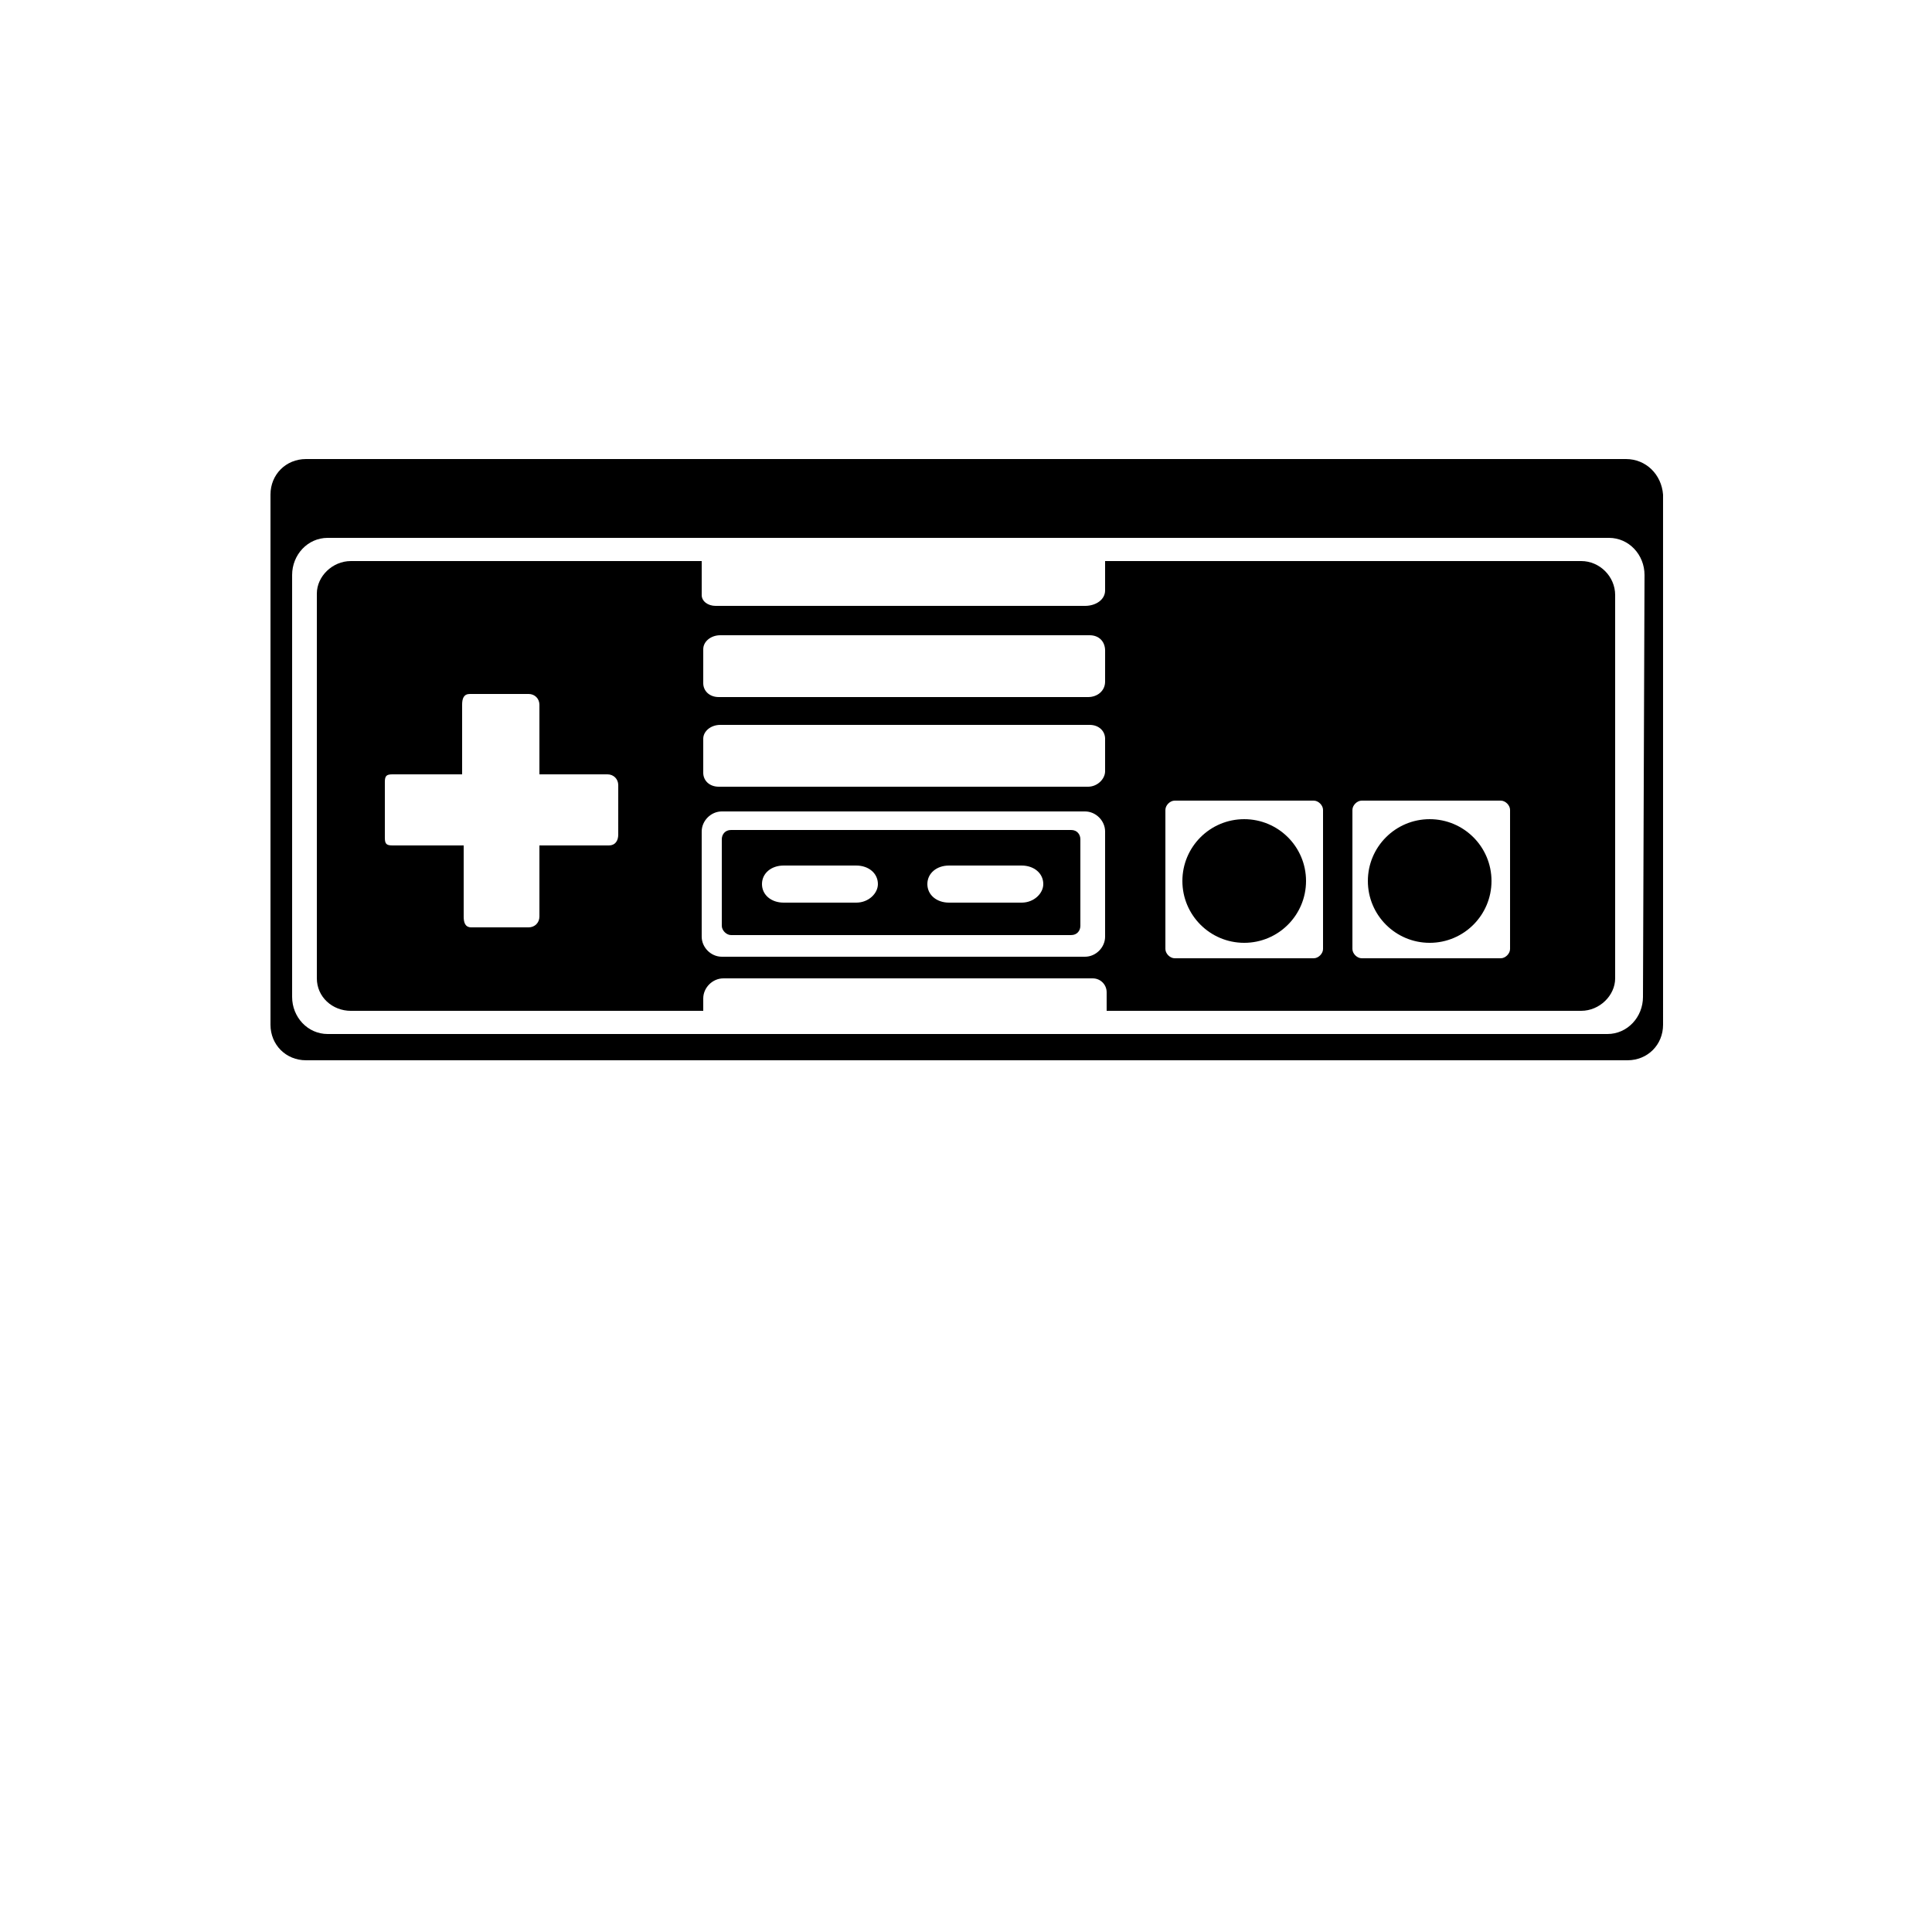 <?xml version="1.0" encoding="UTF-8"?>
<svg width="700pt" height="700pt" version="1.1" viewBox="0 0 700 700" xmlns="http://www.w3.org/2000/svg" xmlns:xlink="http://www.w3.org/1999/xlink">
 <g>
  <path d="m589.12 166.32h-478.24c-7.281 0-12.879 5.602-12.879 12.879v192.08c0 7.281 5.602 12.879 12.879 12.879h478.8c7.281 0 12.879-5.602 12.879-12.879l-0.004-192.08c-0.559-7.277-6.16-12.879-13.438-12.879zm6.16 194.88c0 7.281-5.602 13.441-12.879 13.441h-463.68c-7.281 0-12.879-6.16-12.879-13.441v-152.88c0-7.281 5.602-13.441 12.879-13.441h464.24c7.281 0 12.879 6.16 12.879 13.441z"/>
  <path d="m572.88 203.28h-172.48v10.641c0 3.359-3.359 5.602-7.281 5.602h-133.84c-2.801 0-5.039-1.68-5.039-3.922v-12.32h-127.12c-6.719 0-12.32 5.602-12.32 11.762v139.44c0 6.719 5.602 11.762 12.32 11.762h127.68v-4.481c0-3.922 3.359-7.281 7.281-7.281h133.84c2.801 0 5.039 2.238 5.039 5.039v6.719h171.92c6.719 0 12.32-5.602 12.32-11.762v-138.88c0-6.723-5.598-12.32-12.32-12.32zm-348.88 99.117c0 2.238-1.121 3.922-3.359 3.922h-25.199v25.762c0 2.238-1.68 3.922-3.922 3.922h-20.719c-2.238 0-2.801-1.68-2.801-3.922v-25.762h-25.762c-2.238 0-2.801-0.559-2.801-2.801v-20.16c0-2.238 0.559-2.801 2.801-2.801h25.199v-25.199c0-2.238 0.559-3.922 2.801-3.922h21.281c2.238 0 3.922 1.68 3.922 3.922v25.199h24.641c2.238 0 3.922 1.68 3.922 3.922zm176.4 36.961c0 3.922-3.359 7.281-7.281 7.281h-131.6c-3.922 0-7.281-3.359-7.281-7.281v-38.078c0-3.922 3.359-7.281 7.281-7.281h131.6c3.922 0 7.281 3.359 7.281 7.281zm0-59.918c0 2.801-2.801 5.602-6.16 5.602l-133.84-0.004c-3.359 0-5.602-2.238-5.602-5.039v-12.32c0-2.801 2.801-5.039 6.16-5.039h133.84c3.359 0 5.602 2.238 5.602 5.039zm0-32.48c0 3.359-2.801 5.602-6.16 5.602l-133.84-0.004c-3.359 0-5.602-2.238-5.602-5.039l0.004-12.32c0-2.801 2.801-5.039 6.16-5.039h133.84c3.359 0 5.602 2.238 5.602 5.602zm78.961 96.879c0 1.68-1.68 3.359-3.359 3.359h-50.398c-1.68 0-3.359-1.68-3.359-3.359v-50.398c0-1.68 1.68-3.359 3.359-3.359h50.398c1.68 0 3.359 1.68 3.359 3.359zm67.762 0c0 1.68-1.68 3.359-3.359 3.359h-50.398c-1.68 0-3.359-1.68-3.359-3.359v-50.398c0-1.68 1.68-3.359 3.359-3.359h50.398c1.68 0 3.359 1.68 3.359 3.359z"/>
  <path d="m388.08 300.72h-123.2c-2.238 0-3.359 1.68-3.359 3.359v31.359c0 1.68 1.68 3.359 3.359 3.359h123.2c2.238 0 3.359-1.68 3.359-3.359v-31.359c0.004-1.68-1.117-3.359-3.359-3.359zm-77.84 26.32h-26.32c-4.481 0-7.84-2.801-7.84-6.719 0-3.922 3.359-6.719 7.84-6.719h26.32c4.481 0 7.84 2.801 7.84 6.719 0 3.359-3.359 6.719-7.84 6.719zm59.922 0h-26.32c-4.481 0-7.84-2.801-7.84-6.719 0-3.922 3.359-6.719 7.84-6.719h26.32c4.481 0 7.84 2.801 7.84 6.719 0 3.359-3.359 6.719-7.84 6.719z"/>
  <path d="m473.2 319.2c0 12.371-10.027 22.402-22.398 22.402-12.371 0-22.402-10.031-22.402-22.402 0-12.371 10.031-22.398 22.402-22.398 12.371 0 22.398 10.027 22.398 22.398"/>
  <path d="m540.4 319.2c0 12.371-10.027 22.402-22.398 22.402s-22.398-10.031-22.398-22.402c0-12.371 10.027-22.398 22.398-22.398s22.398 10.027 22.398 22.398"/>
 </g>
</svg>
